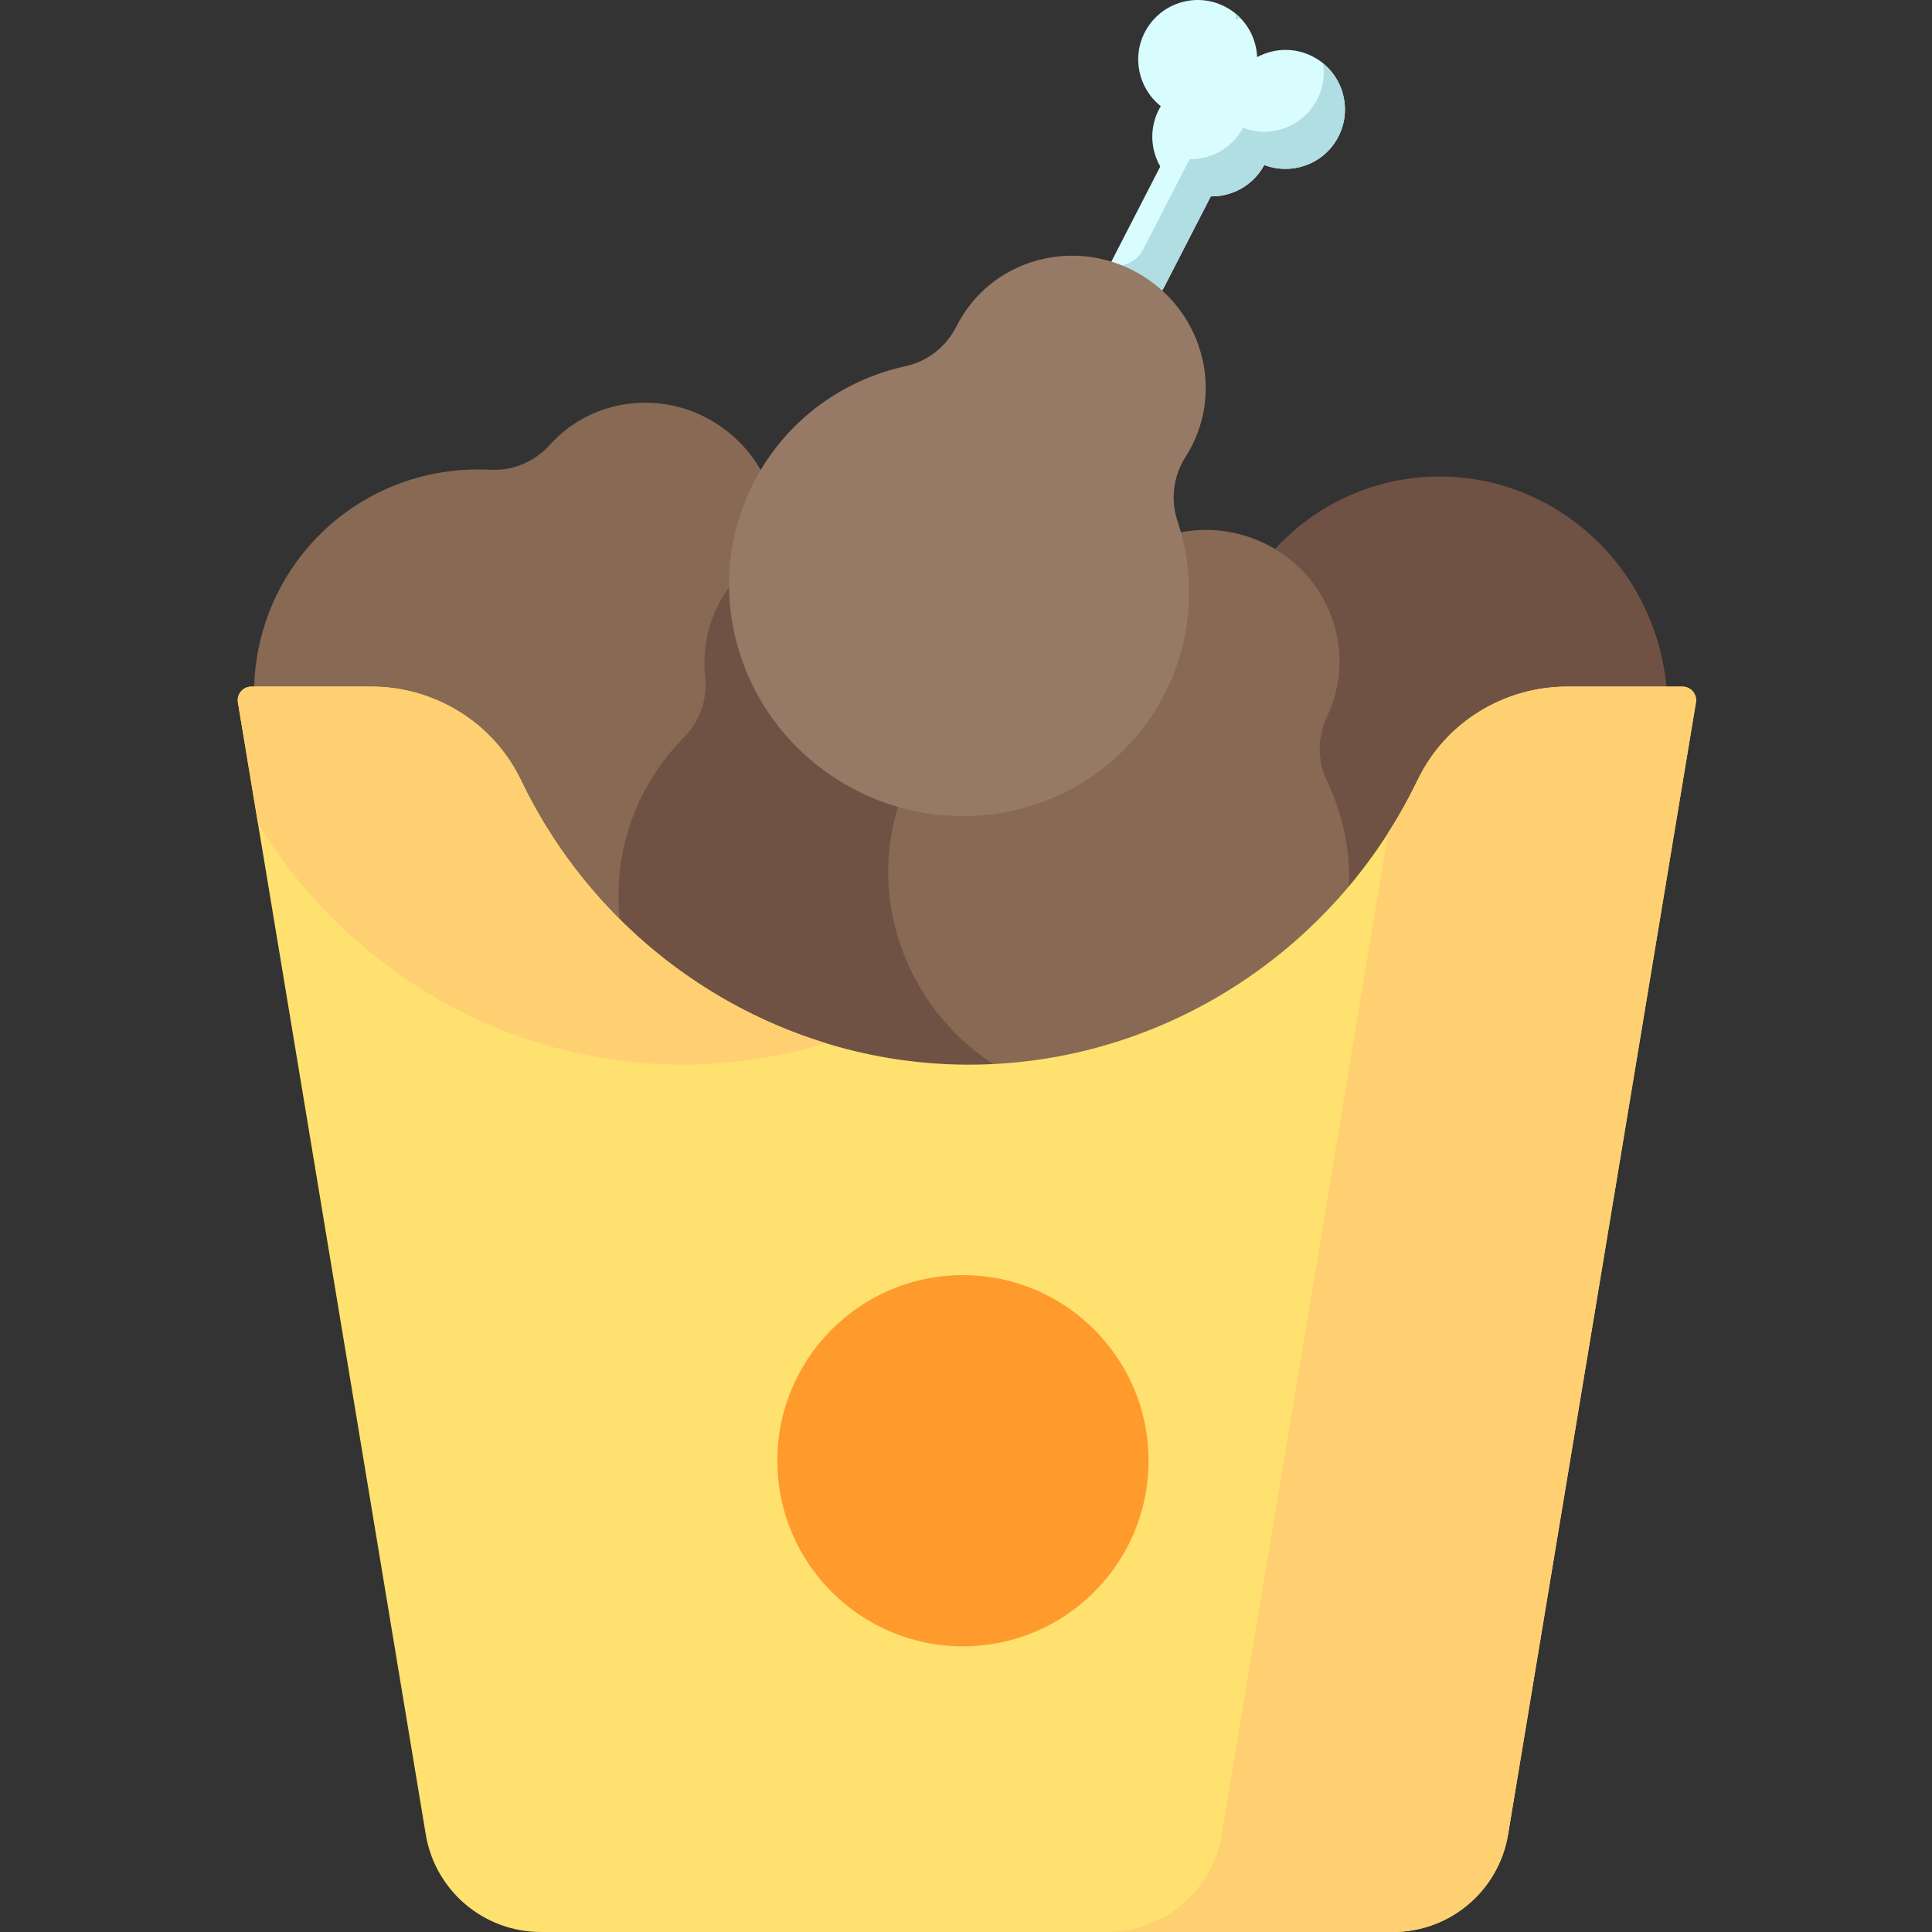 <svg height="512pt" viewBox="-63 0 512 512.001" width="512pt" xmlns="http://www.w3.org/2000/svg"><rect x="-63" y="0" width="512" height="512.001" fill="#333333" stroke="none"/><path d="m125.594 185.645c-.008-.891-.035-1.773-.082-2.652-.312-5.832 2.109-11.645 6.57-15.66 6.977-6.27 11.312-15.41 11.211-25.629-.191-19.137-15.855-34.801-34.988-34.988-10.223-.102-19.359 4.23-25.633 11.207-4.012 4.461-9.828 6.883-15.656 6.574-.879-.047-1.766-.078-2.652-.086-33.488-.328-60.367 26.551-60.039 60.035.332 33.488 40.855 74.012 74.34 74.34 33.488.332 47.262-39.652 46.93-73.141zm0 0" fill="#876954"/><path d="m270.645 150.684c-.527.715-1.035 1.441-1.523 2.172-3.246 4.855-8.668 8.059-14.645 8.598-9.34.844-18.285 5.566-24.328 13.809-11.312 15.434-8.156 37.359 7.051 48.977 8.121 6.203 18.039 8.207 27.238 6.383 5.883-1.172 11.992.375 16.473 4.117.676.566 1.367 1.117 2.074 1.656 26.613 20.328 64.238 14.91 84.039-12.102 19.797-27.008 14.273-65.383-12.344-85.711-26.613-20.328-64.238-14.91-84.035 12.102zm0 0" fill="#705245"/><path d="m202.98 192.391c-.668-.586-1.344-1.152-2.031-1.703-4.555-3.656-7.277-9.336-7.297-15.336-.027-9.379-3.957-18.699-11.645-25.434-14.395-12.609-36.512-11.367-49.402 2.773-6.883 7.555-9.742 17.258-8.719 26.582.652 5.965-1.418 11.914-5.535 16.055-.621.625-1.23 1.266-1.828 1.922-22.559 24.75-20.426 62.703 4.762 84.77 25.191 22.066 63.902 19.891 86.461-4.859s20.426-62.703-4.766-84.77zm0 0" fill="#705245"/><path d="m289.711 209.262c-.348-.82-.711-1.625-1.094-2.418-2.516-5.27-2.508-11.566.078-16.98 4.043-8.465 4.547-18.57.543-27.969-7.5-17.605-27.969-26.082-45.719-18.93-9.477 3.82-16.262 11.32-19.387 20.168-1.996 5.656-6.441 10.121-11.945 12.066-.832.293-1.66.605-2.484.938-31.062 12.516-45.602 47.637-32.477 78.445 13.125 30.812 48.949 45.641 80.008 33.125 31.062-12.516 45.605-47.637 32.477-78.445zm0 0" fill="#876954"/><path d="m306.148 512h-225.805c-15.129 0-28.039-10.941-30.516-25.867l-49.777-299.973c-.367-2.199 1.332-4.203 3.562-4.203h31.766c16.965 0 32.426 9.719 39.785 25.004 21.293 44.246 65.812 73.98 115.582 75.152 52.121 1.23 99.773-29.105 121.977-75.484 7.266-15.18 22.797-24.672 39.629-24.672h30.523c2.23 0 3.93 2.004 3.562 4.203l-49.777 299.973c-2.477 14.926-15.383 25.867-30.512 25.867zm0 0" fill="#ffe170"/><path d="m114.879 282.113c14.129.332 27.926-1.672 40.977-5.668-35.129-10.766-64.719-36.078-80.836-69.785-7.266-15.195-22.797-24.703-39.641-24.703h-31.766c-2.23 0-3.93 2.004-3.562 4.203l5.301 31.957c23.004 38.02 64.07 62.922 109.527 63.996zm0 0" fill="#ffd071"/><path d="m352.352 181.957c-17.031 0-32.445 9.84-39.867 25.168-2.293 4.73-4.863 9.285-7.66 13.66l-44.031 265.348c-2.477 14.926-15.387 25.867-30.512 25.867h75.867c15.129 0 28.035-10.941 30.512-25.867l49.781-299.973c.363-2.199-1.336-4.203-3.566-4.203zm0 0" fill="#ffd071"/><path d="m241.375 387.109c0 27.164-22.023 49.184-49.188 49.184s-49.184-22.02-49.184-49.184 22.02-49.184 49.184-49.184 49.188 22.02 49.188 49.184zm0 0" fill="#ff9a2d"/><path d="m285.453 15.285c-4.906-2.789-10.672-2.645-15.297-.148-.219-5.254-3.043-10.281-7.949-13.07-7.57-4.309-17.203-1.66-21.512 5.914-3.906 6.867-2.078 15.41 3.938 20.16-.066.109-.145.211-.207.324-2.863 5.035-2.637 10.977.055 15.664l-12.734 24.766c-1.98 3.805-.5 8.496 3.305 10.477 1.145.594 2.371.875 3.578.875 2.805 0 5.512-1.523 6.895-4.184l12.352-24.023c5.574.086 11.023-2.785 13.977-7.973.062-.117.113-.234.172-.348 7.16 2.746 15.434-.055 19.34-6.918 4.309-7.574 1.66-17.207-5.91-21.516zm0 0" fill="#d9fcff"/><g fill="#b0dee2"><path d="m239.02 18.285c-.066-.051-.125-.109-.191-.164.02.125.039.246.059.371.047-.066.09-.137.133-.207zm0 0"/><path d="m264.539 5.281c.371-.199.746-.375 1.129-.543-.406-.418-.84-.812-1.301-1.184.09.57.148 1.148.172 1.727zm0 0"/><path d="m287.625 16.797c.512 3.379-.055 6.945-1.875 10.148-3.906 6.867-12.184 9.664-19.34 6.922-.062.113-.109.23-.172.344-2.953 5.188-8.402 8.062-13.977 7.977l-12.352 24.023c-1.383 2.66-4.094 4.184-6.898 4.184-.598 0-1.195-.07-1.789-.211-1.094 3.52.441 7.426 3.828 9.188 1.145.594 2.371.875 3.578.875 2.805 0 5.512-1.523 6.895-4.184l12.352-24.023c5.574.086 11.023-2.785 13.977-7.973.062-.117.113-.234.172-.348 7.16 2.746 15.434-.055 19.34-6.918 3.863-6.793 2.121-15.227-3.738-20.004zm0 0"/></g><path d="m249.781 140.449c-.242-.855-.504-1.699-.781-2.535-1.848-5.543-1.051-11.789 2.188-16.84 5.062-7.895 6.82-17.859 4.012-27.684-5.254-18.402-24.508-29.355-43.008-24.465-9.883 2.609-17.547 9.211-21.746 17.602-2.684 5.363-7.648 9.238-13.352 10.484-.863.188-1.723.395-2.582.625-32.379 8.555-51.172 41.598-41.977 73.801 9.191 32.203 42.895 51.371 75.27 42.812 32.379-8.559 51.172-41.598 41.977-73.801zm0 0" fill="#967a66"/></svg>